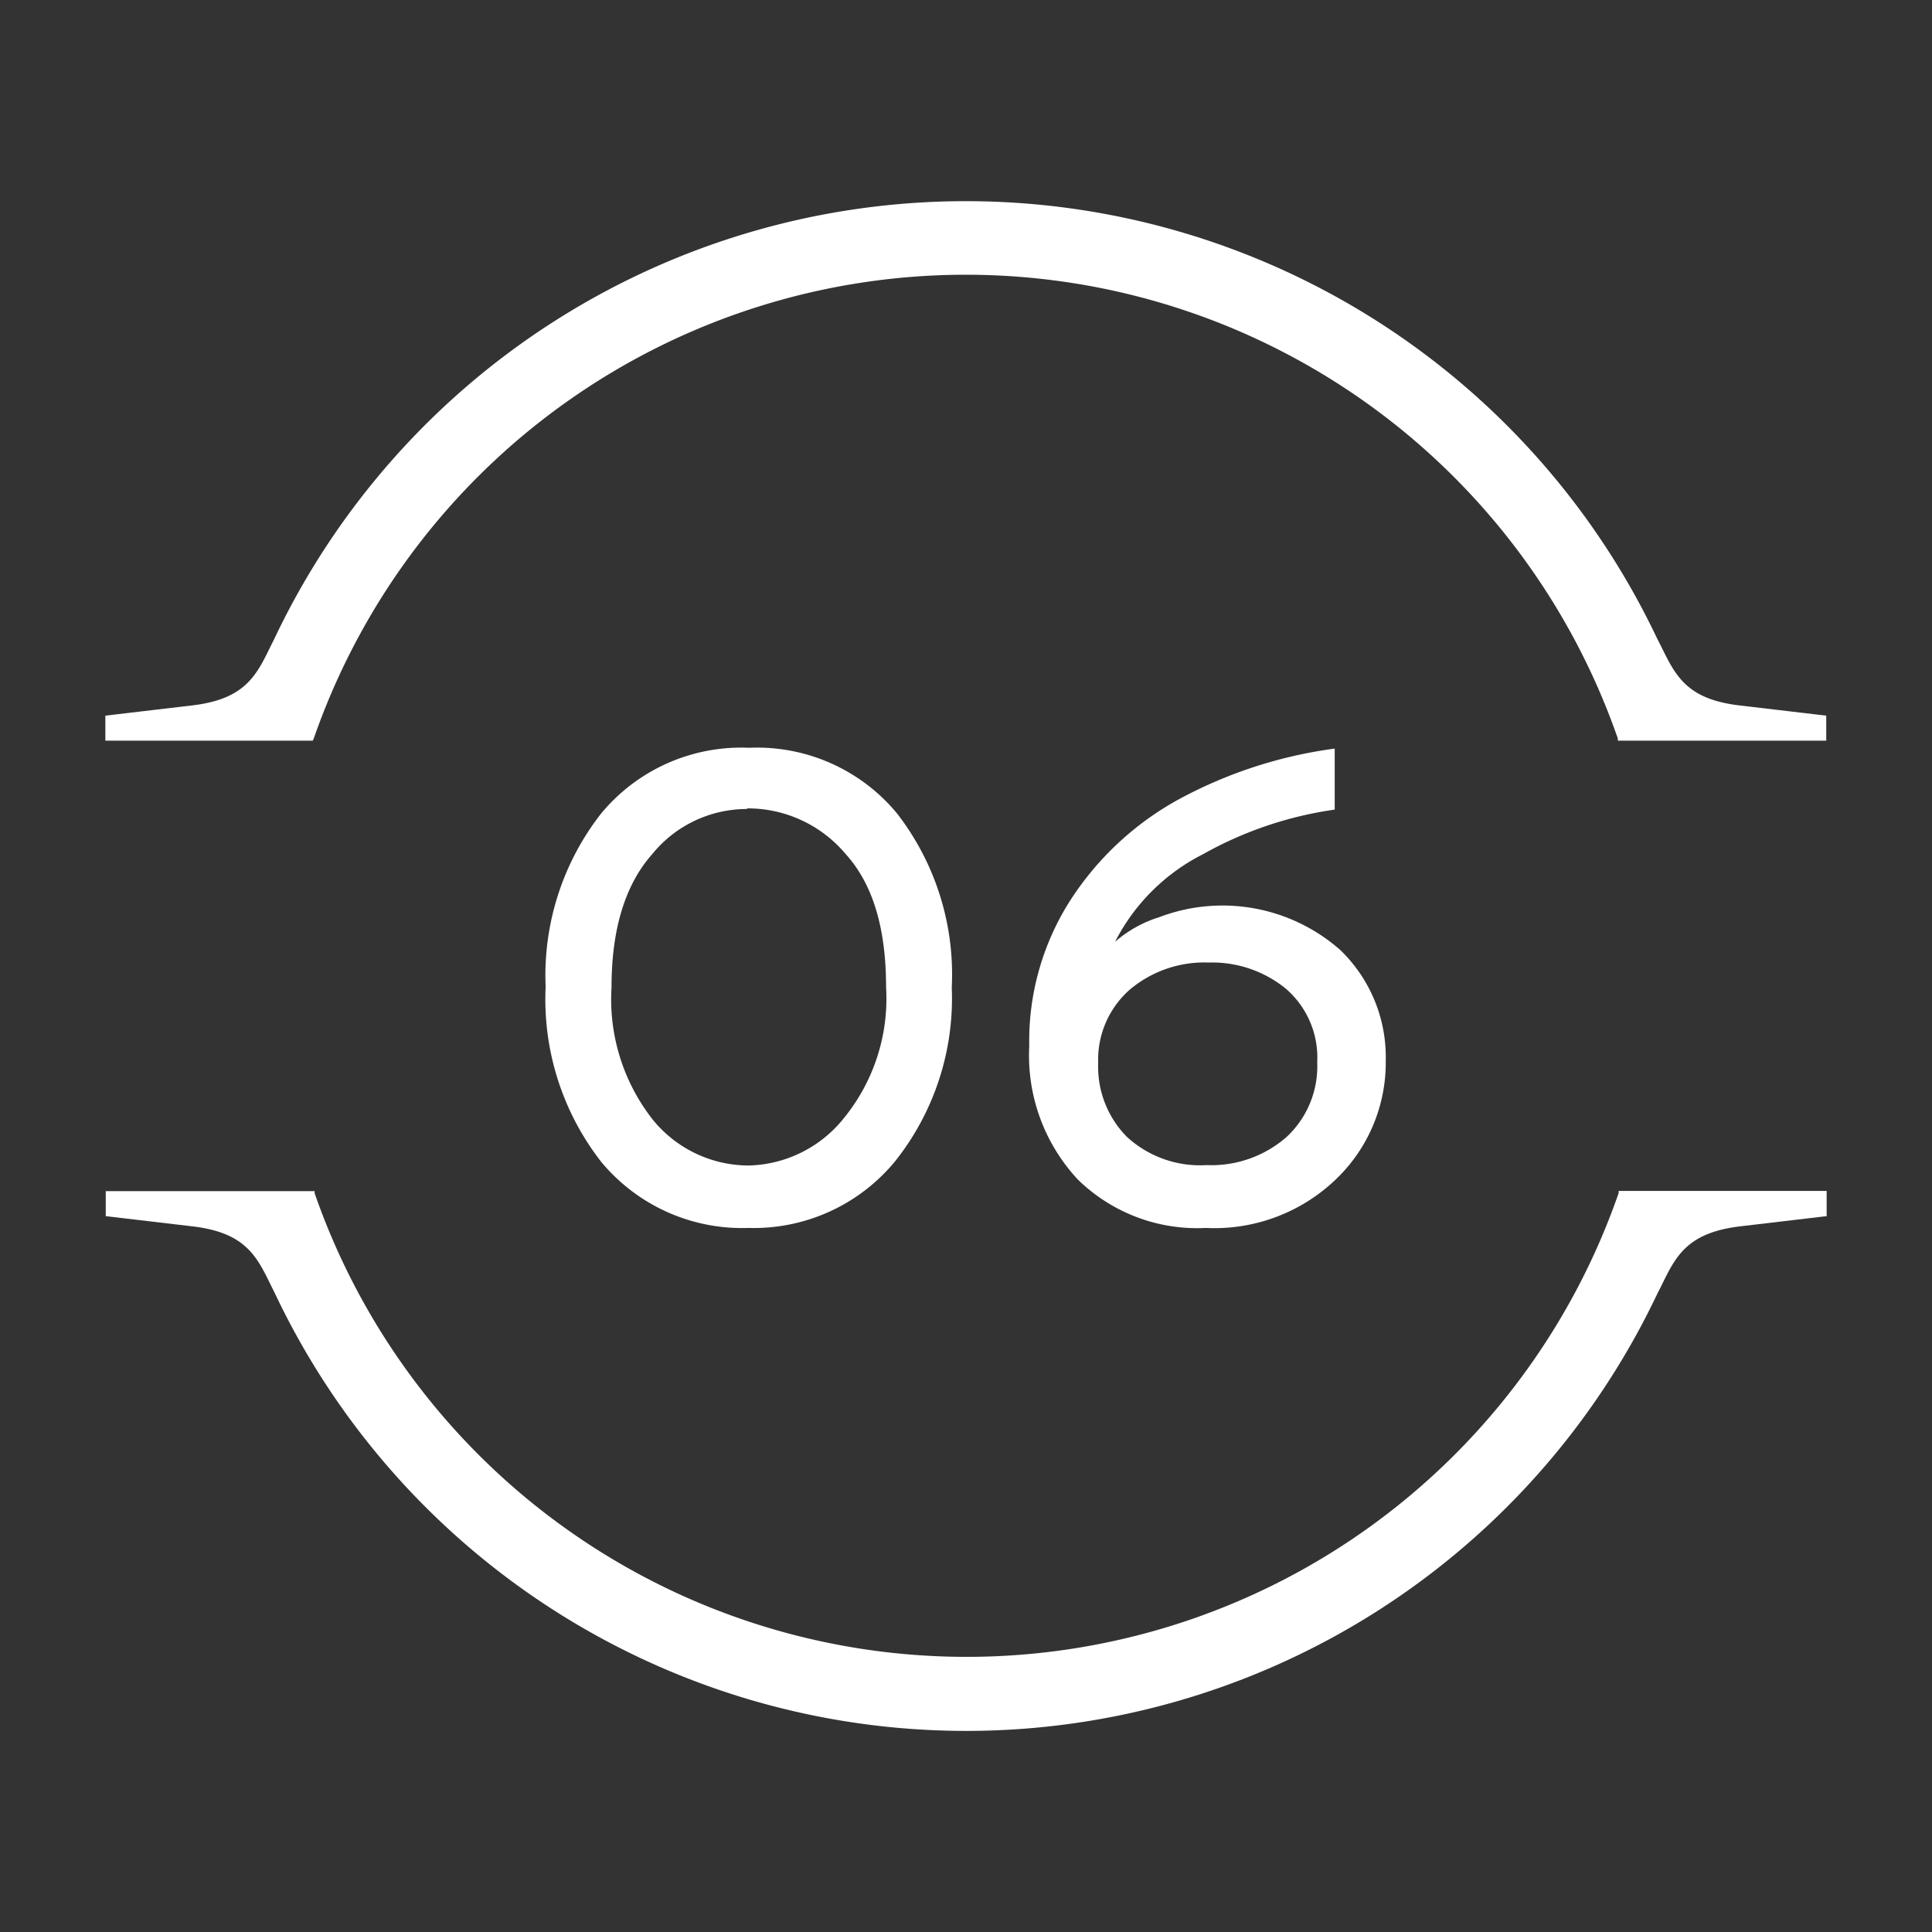<svg id="Capa_1" data-name="Capa 1" xmlns="http://www.w3.org/2000/svg" viewBox="0 0 95 95"><rect x="0" y="0" width="95" height="95" fill="#333333" stroke="none"/><defs><style>.cls-1{fill:#fff;}</style></defs><title>Tip_Numero 2</title><path class="cls-1" d="M15.43,36.31a33.94,33.94,0,0,1,64.12,0l0,.11H89.8V35.19l-4.24-.5c-2.62-.3-3.17-1.46-3.89-2.93l-.18-.35a37.62,37.62,0,0,0-68,0l-.18.36c-.71,1.46-1.27,2.62-3.89,2.92l-4.24.5v1.23h10.2Z"/><path class="cls-1" d="M79.59,58.56l0,.11a33.94,33.94,0,0,1-64.12,0l0-.1H5.2v1.23l4.24.5c2.62.3,3.18,1.46,3.89,2.92l.18.36a37.61,37.61,0,0,0,68,0l.18-.35c.71-1.46,1.27-2.62,3.89-2.93l4.24-.5V58.56Z"/><path class="cls-1" d="M29.56,40a8.94,8.94,0,0,1,7.28-3.23A8.92,8.92,0,0,1,44.11,40a12.93,12.93,0,0,1,2.69,8.55A12.87,12.87,0,0,1,44,57.12a9,9,0,0,1-7.2,3.26,9,9,0,0,1-7.23-3.24,13,13,0,0,1-2.74-8.62A12.93,12.93,0,0,1,29.56,40Zm7.17-.22A6,6,0,0,0,32.07,42c-1.32,1.49-2,3.67-2,6.54a9.59,9.59,0,0,0,2,6.48,6.08,6.08,0,0,0,4.74,2.29A6.17,6.17,0,0,0,41.48,55a9.31,9.31,0,0,0,2.09-6.46c0-2.9-.65-5.08-2-6.56A6.28,6.28,0,0,0,36.73,39.75Z"/><path class="cls-1" d="M65.63,36.81v3A18.49,18.49,0,0,0,59.16,42a9.84,9.84,0,0,0-4.33,4.31A6,6,0,0,1,57,45.1a8.75,8.75,0,0,1,8.91,1.62,7.32,7.32,0,0,1,2.23,5.45,7.94,7.94,0,0,1-2.4,5.77,8.62,8.62,0,0,1-6.44,2.44A8.39,8.39,0,0,1,53,58a8.94,8.94,0,0,1-2.39-6.56,12.85,12.85,0,0,1,2-7.14,14.83,14.83,0,0,1,5.36-5A22.27,22.27,0,0,1,65.63,36.81Zm-6.2,10.52a5.68,5.68,0,0,0-3.92,1.37A4.59,4.59,0,0,0,54,52.28a4.9,4.9,0,0,0,1.4,3.61,5.31,5.31,0,0,0,3.93,1.4,5.61,5.61,0,0,0,3.93-1.38,4.74,4.74,0,0,0,1.51-3.67,4.47,4.47,0,0,0-1.55-3.63A5.73,5.73,0,0,0,59.43,47.33Z"/></svg>